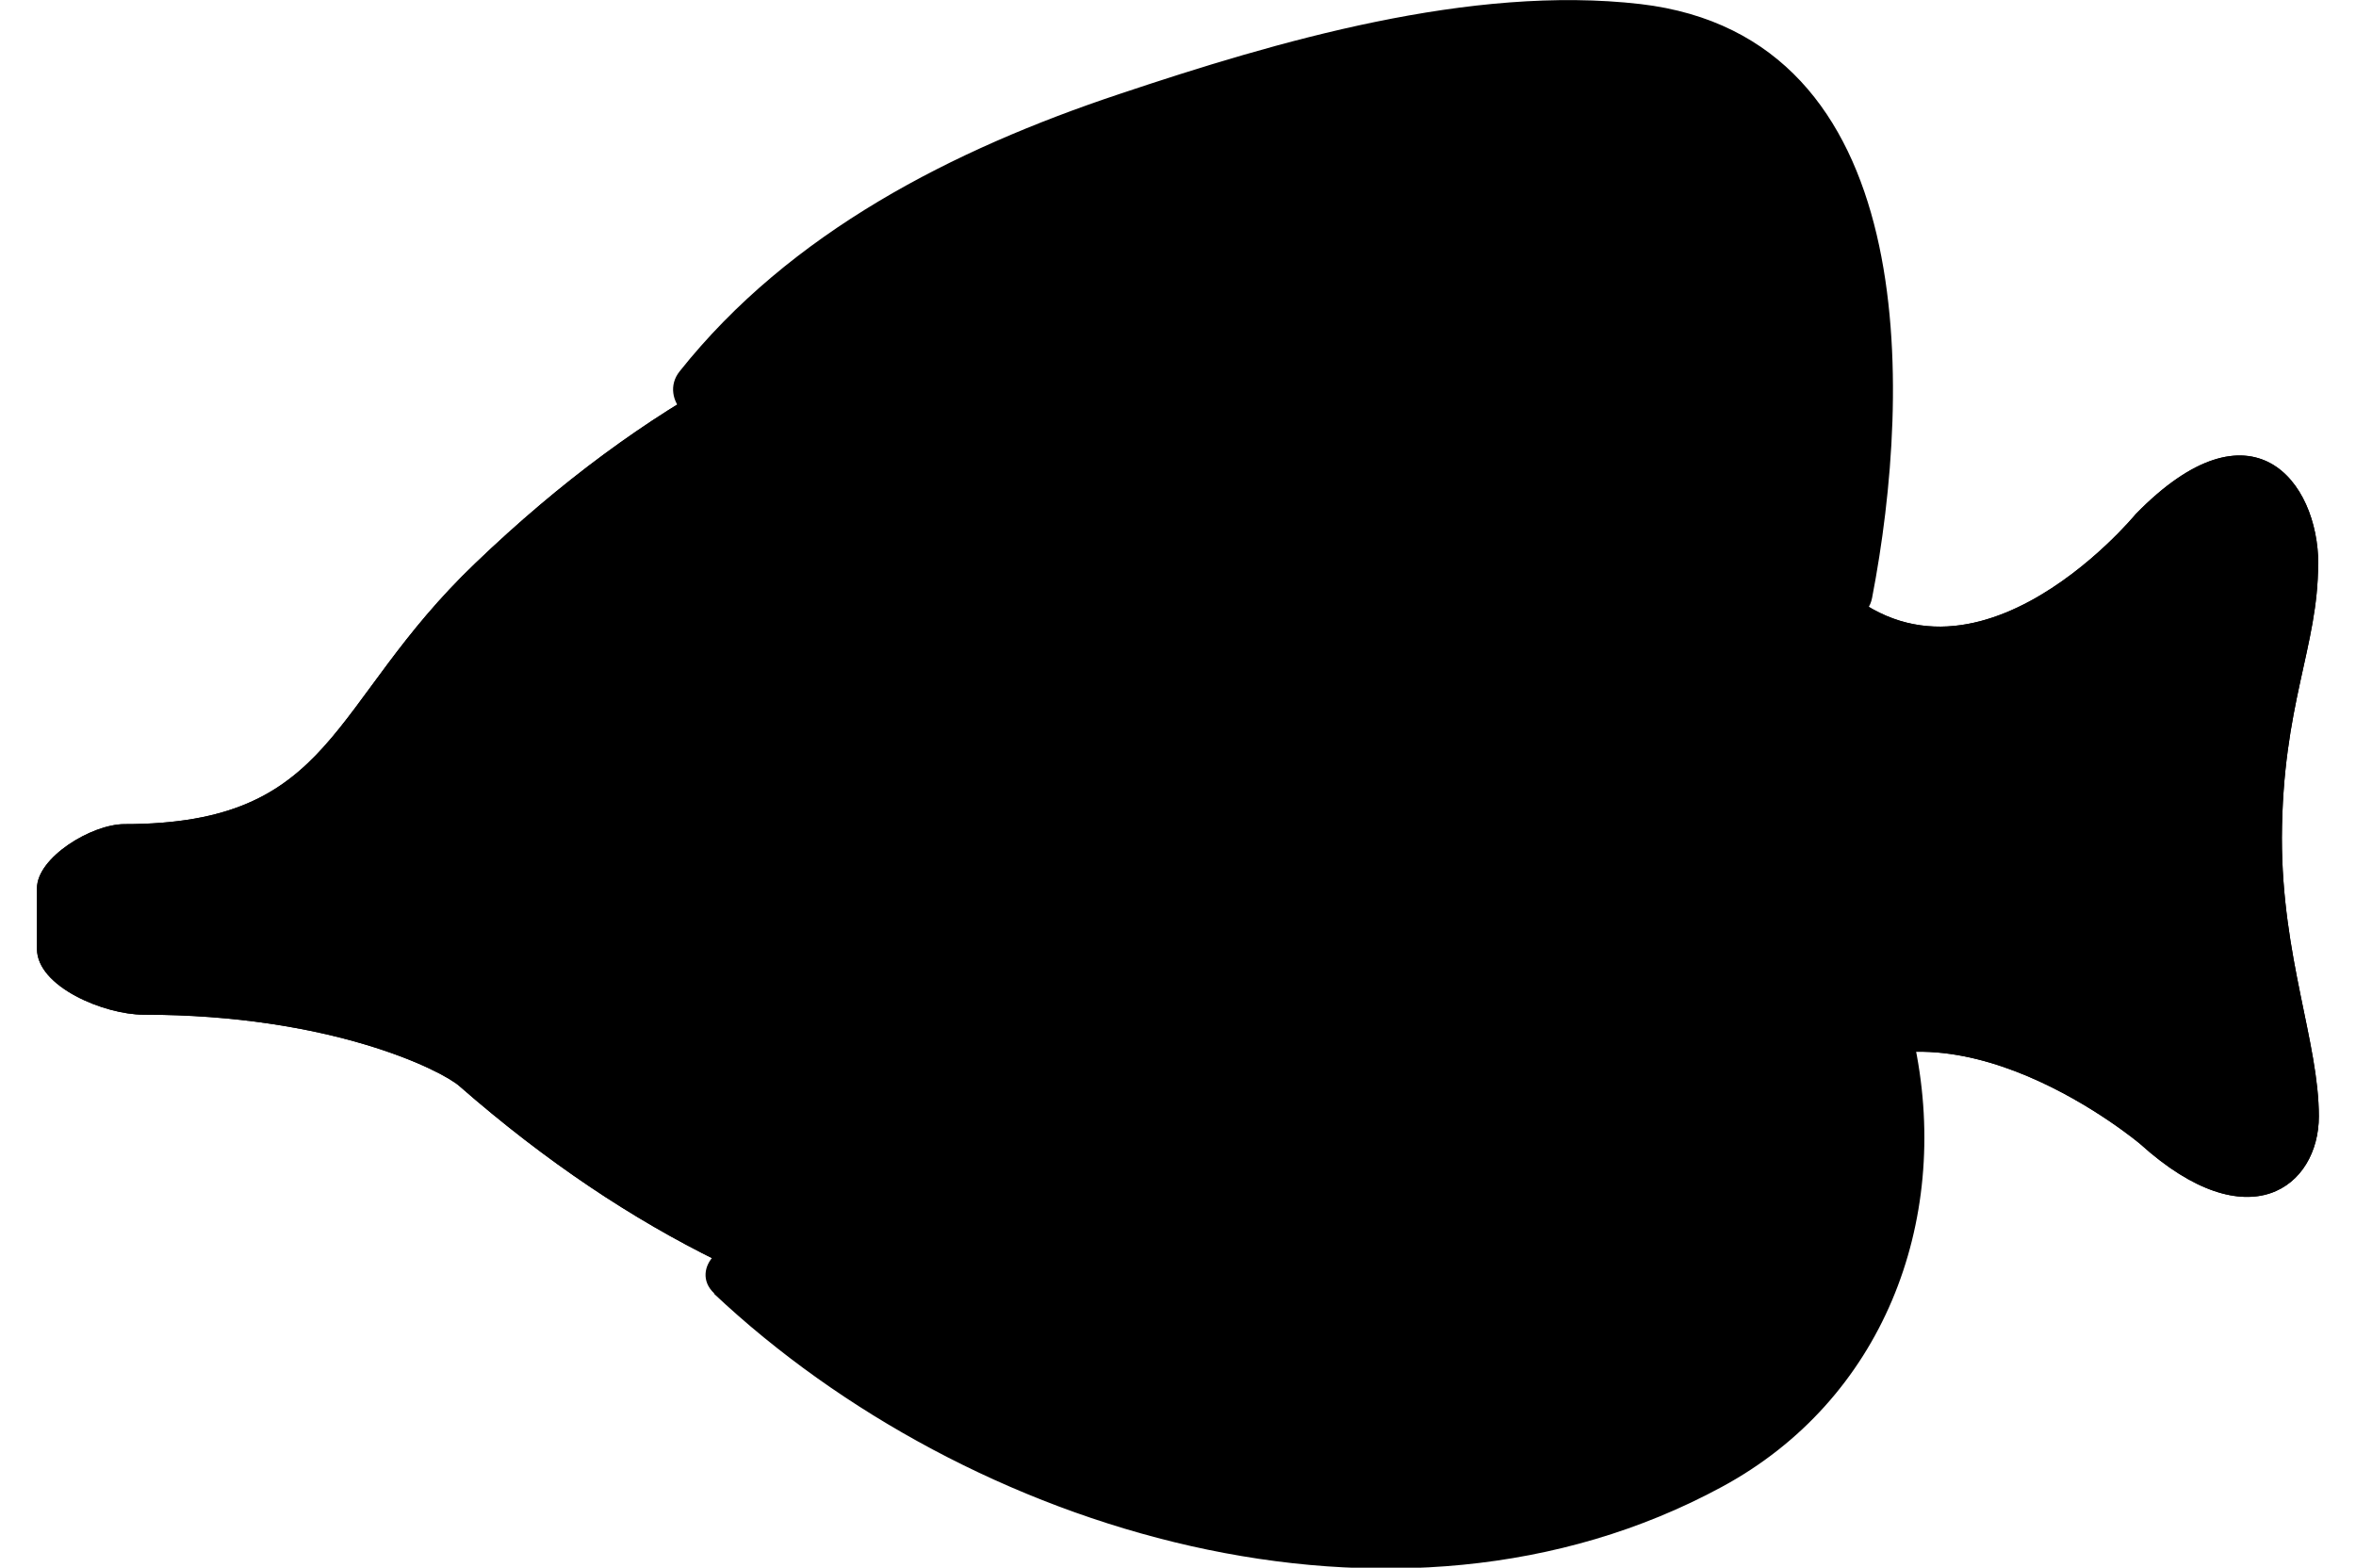 <svg class="fish" xmlns="http://www.w3.org/2000/svg" viewBox="0 0 127.46 84.82" xml:space="preserve" preserveAspectRatio="xMinYMin meet" width="100%" height="100%">
  
      <path class="cls-1" d="M39.7 68.9c8.3 8.1 19.74 13.6 31.67 14 31.5 1 32.43-18.2 30.8-25.86"/>
      <path class="cls-1" d="M37.83 21.16c5.86-7.7 16.7-13.35 30.62-16.8 19-4.7 24.62-3 28.3 1.58 6.32 7.84 4.3 19.9 3.12 26"/>
      <path class="cls-1" d="M125.42 30.52c0-4.5-3.6-9.15-9.88-2.7 0 0-9.62 11.7-17.12 2.65 0 0-35.5-35.72-72.7 0-8 7.64-7.53 14.12-19 14.12C4.94 44.6 2 46.4 2 48.06v3.28c0 2.05 3.65 3.56 5.77 3.56 10.1 0 16.1 3 17.08 3.86 37.65 32.94 73.32 0 73.32 0 7.33-5.56 17.62 3.14 17.62 3.14 5.87 5.3 9.66 2.3 9.66-1.5 0-4-2-8.6-2-15.06.03-7.23 1.96-10.34 1.96-14.82z"/>
      <path class="cls-2" d="M49.5 16.76c13.05 11.36 14.23 42.36 0 55.74"/>
      <circle class="cls-3" cx="37.5" cy="44.61" r="8.48"/>
      <circle class="cls-4" cx="37.5" cy="44.61" r="5.48"/>
      <circle class="cls-5" cx="39.88" cy="42.23" r="3.1"/>
      <path class="cls-2" d="M58.25 14.6s3.75-7.17 8.6-9.83"/>
      <path class="cls-2" d="M70 15.5s4.1-9.33 12.24-13.74"/>
      <path class="cls-2" d="M80.83 18.92S83 10.54 92 2.45"/>
      <path class="cls-2" d="M88.94 23.2a72.07 72.07 0 0 0 8.9-15.73"/>
      <path class="cls-2" d="M58.25 73.4s4 6.47 9.55 9.2"/>
      <path class="cls-2" d="M70 72.5c2.7 5 10.86 10 10.86 10"/>
      <path class="cls-2" d="M82.6 68.5l6.34 12.15"/>
      <path class="cls-2" d="M92 63.4c2 6.13 2.92 8.1 3 14.1"/>
      <path class="cls-6" d="M38.9 22.22C44 15.74 51.35 11.66 59 8.8c8.1-3 17.32-5.5 26-5.72 15.5-.42 15.6 16.9 13.38 28.47-.36 1.9 2.53 2.7 2.9.8C103.47 21 103.93 2 88.75.22c-9.18-1.06-19.63 2-28.2 4.87-9 3-17.8 7.48-23.78 15-1.2 1.5.92 3.62 2.12 2.1z"/>
      <path class="cls-6" d="M38.63 70c13.73 12.92 36.9 20 54.52 10.45 8.7-4.7 12.37-14.3 10.47-23.77-.38-1.9-3.27-1.1-2.9.8 1.66 8.17-1.6 16.35-9.08 20.4-16.4 8.84-38.18 2-50.9-10-1.4-1.33-3.52.78-2.1 2.1z"/>
      <path class="cls-2" d="M106.17 40c4.33-.33 12-2.36 19.25-9.5"/>
      <path class="cls-2" d="M106.17 46.7a66.92 66.92 0 0 1 16.5 0"/>
      <path class="cls-2" d="M106.17 52.2s12.5.3 19.17 6.3"/>
      <path class="cls-7" d="M125.42 30.52c0-4.5-3.6-9.15-9.88-2.7 0 0-9.62 11.7-17.12 2.65 0 0-35.5-35.72-72.7 0-8 7.64-7.53 14.12-19 14.12C4.94 44.6 2 46.4 2 48.06v3.28c0 2.05 3.65 3.56 5.77 3.56 10.1 0 16.1 3 17.08 3.86 37.65 32.94 73.32 0 73.32 0 7.33-5.56 17.62 3.14 17.62 3.14 5.87 5.3 9.66 2.3 9.66-1.5 0-4-2-8.6-2-15.06.03-7.23 1.96-10.34 1.96-14.82z"/>


</svg>
